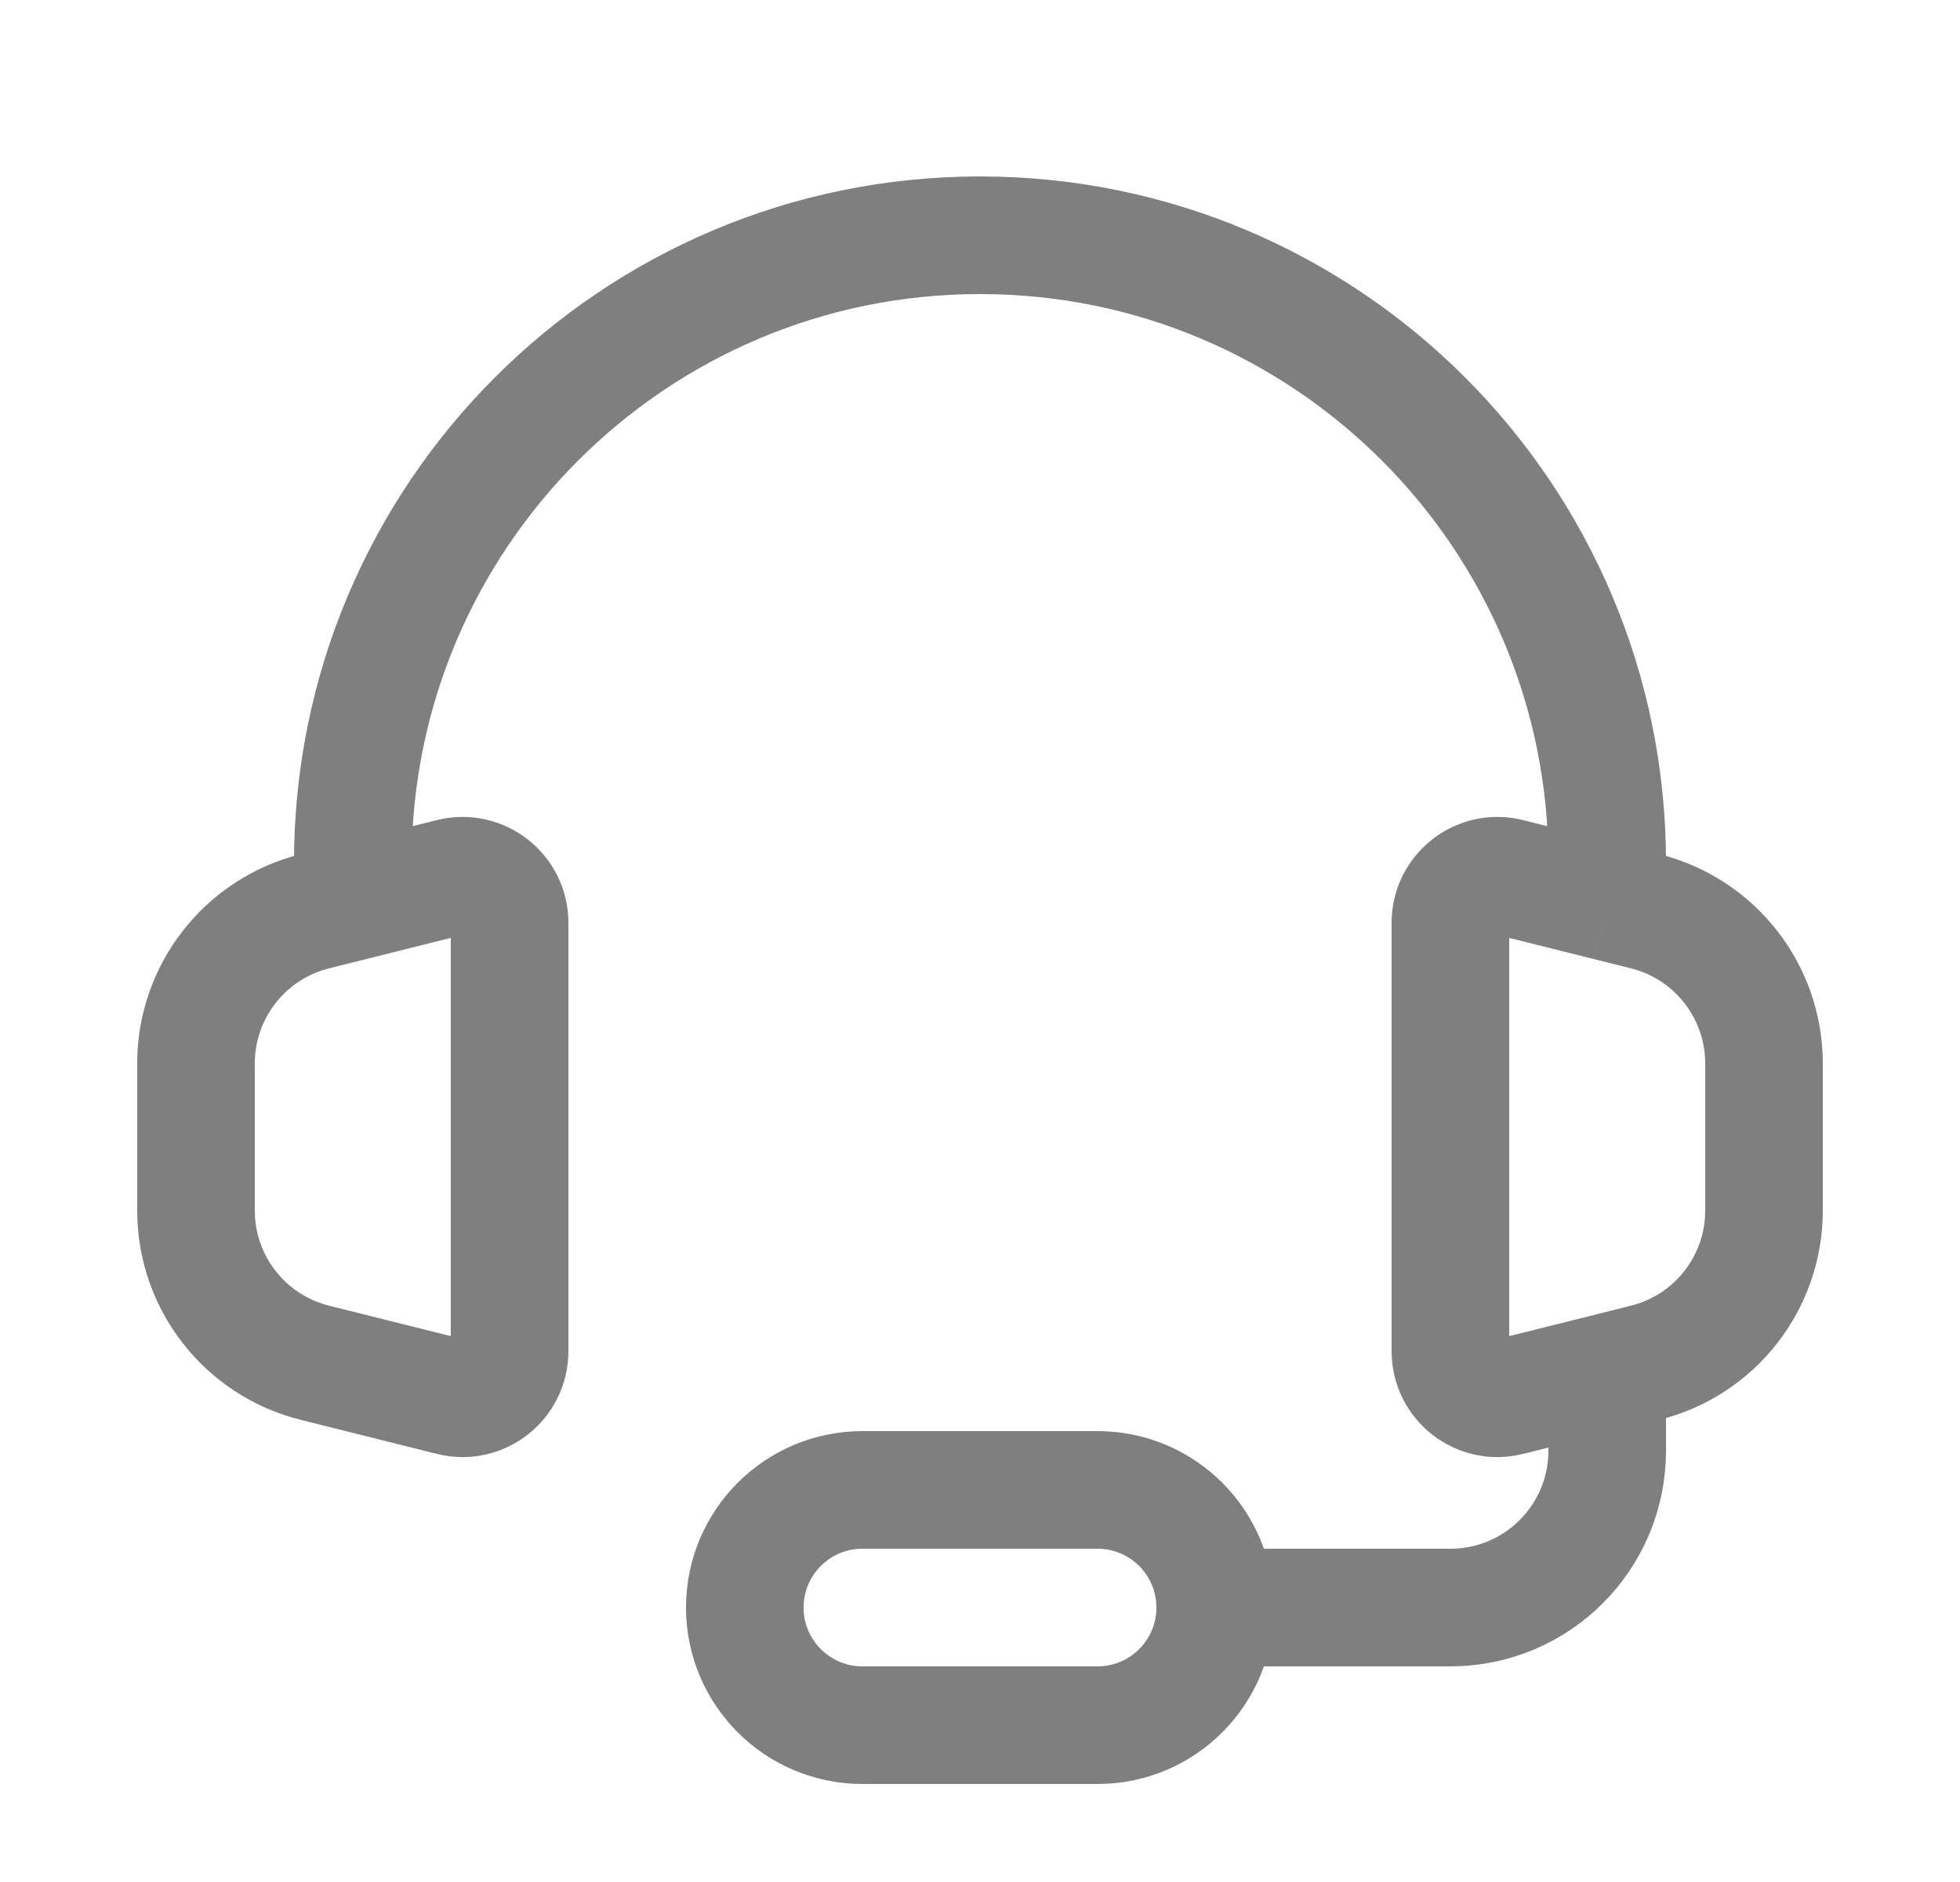 <svg xmlns="http://www.w3.org/2000/svg" width="25" height="24" viewBox="0 0 25 24" fill="none">
  <g opacity="0.5">
    <path d="M4.5 11.5L4.015 11.621C3.125 11.844 2.5 12.644 2.5 13.561V15.438C2.5 16.356 3.125 17.156 4.015 17.378L5.754 17.813C6.133 17.908 6.5 17.622 6.5 17.231V11.768C6.5 11.378 6.133 11.091 5.754 11.186L4.5 11.5ZM4.5 11.5V11C4.5 6.582 8.082 3 12.5 3C16.918 3 20.5 6.582 20.5 11V11.5M20.5 11.5L20.985 11.621C21.875 11.844 22.5 12.644 22.5 13.561V15.438C22.5 16.356 21.875 17.156 20.985 17.378L20.5 17.5M20.5 11.5L19.245 11.186C18.867 11.091 18.5 11.378 18.5 11.768V17.231C18.5 17.622 18.867 17.908 19.245 17.813L20.5 17.5M20.5 17.5V18V18.5C20.5 19.605 19.605 20.5 18.5 20.5H15.5M15.5 20.5C15.5 19.672 14.828 19 14 19H11C10.172 19 9.5 19.672 9.5 20.5C9.5 21.328 10.172 22 11 22H14C14.828 22 15.5 21.328 15.5 20.5Z" stroke="black" stroke-width="1.5"/>
  </g>
</svg>